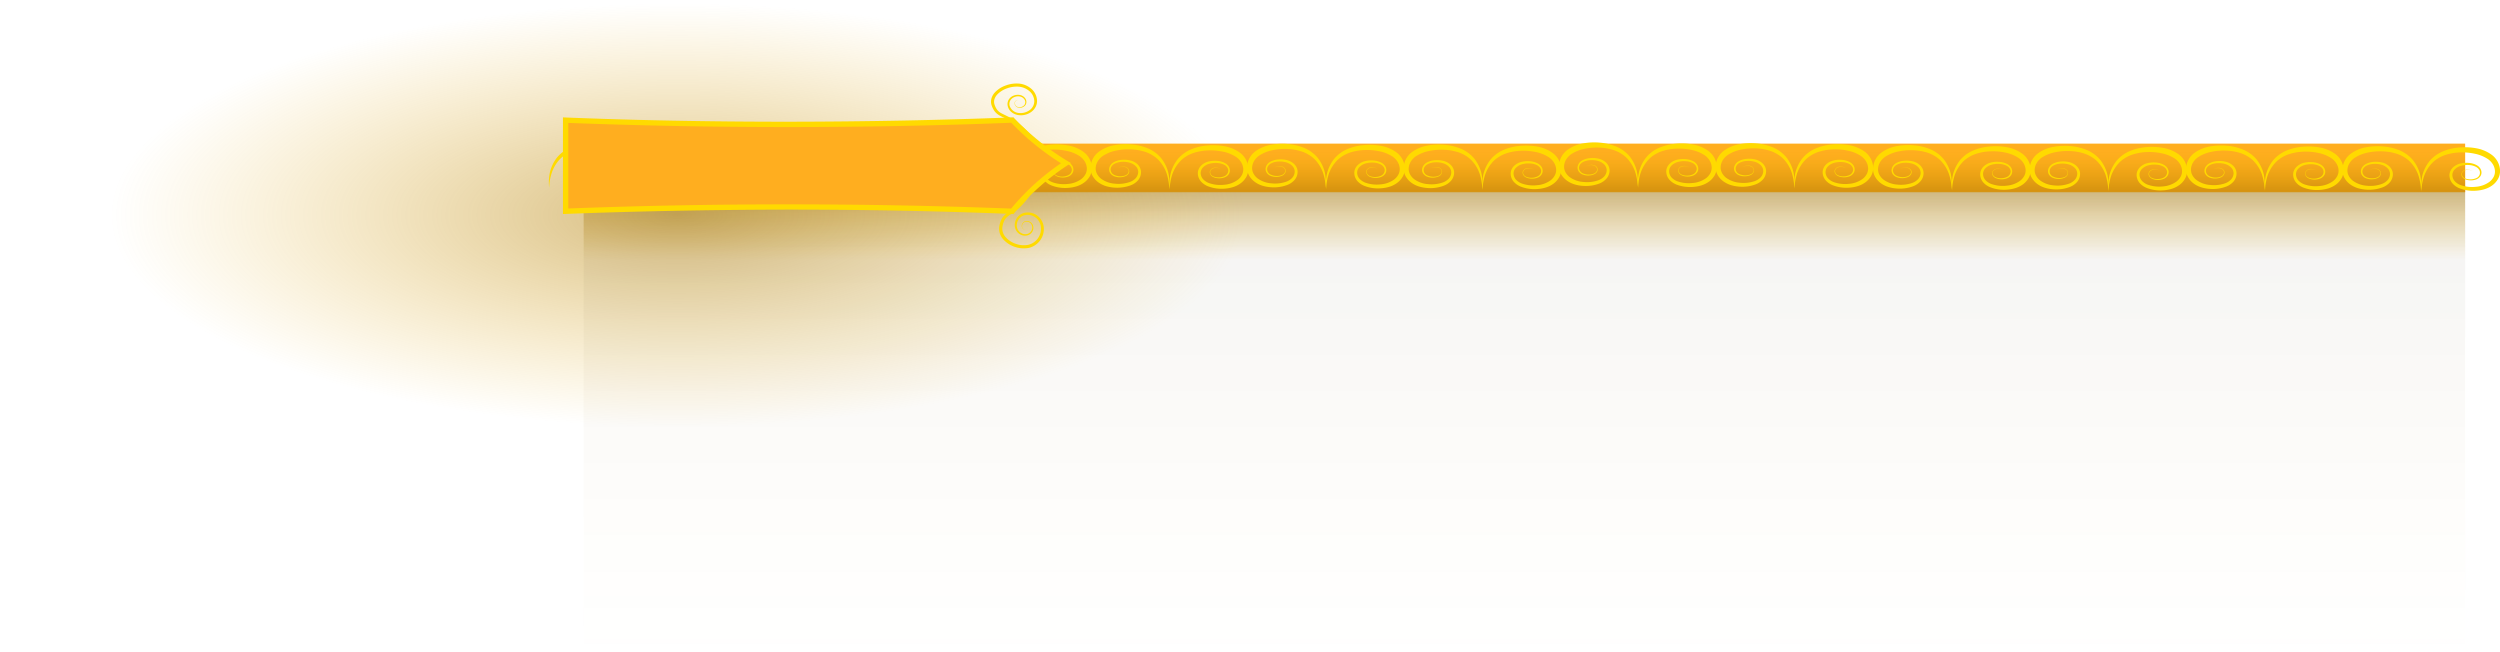 <svg xmlns="http://www.w3.org/2000/svg" xmlns:xlink="http://www.w3.org/1999/xlink" viewBox="0 0 1811.06 472.04"><defs><style>.cls-1{opacity:0.5;}.cls-2{fill:url(#linear-gradient);}.cls-3{fill:url(#radial-gradient);}.cls-4{fill:#ffae1f;}.cls-5{fill:url(#linear-gradient-2);}.cls-6{fill:#ffda00;}.cls-7{fill:url(#linear-gradient-3);}</style><linearGradient id="linear-gradient" x1="-91.88" y1="-121" x2="-70.33" y2="-121" gradientTransform="matrix(0, -2.49, -1, 0, 983.31, -40.4)" gradientUnits="userSpaceOnUse"><stop offset="0" stop-color="#e9a900" stop-opacity="0"/><stop offset="0.57" stop-color="#c48b00" stop-opacity="0.58"/><stop offset="1" stop-color="#aa7600"/></linearGradient><radialGradient id="radial-gradient" cx="-108.36" cy="642.85" r="61.57" gradientTransform="matrix(0, -2.49, -6.67, 0, 4778.68, -113.98)" gradientUnits="userSpaceOnUse"><stop offset="0" stop-color="#aa7600"/><stop offset="1" stop-color="#e9a900" stop-opacity="0"/></radialGradient><linearGradient id="linear-gradient-2" x1="-199.5" y1="-119.5" x2="-169.5" y2="-119.5" gradientTransform="translate(983.31 308.54) rotate(90)" gradientUnits="userSpaceOnUse"><stop offset="0" stop-color="#e9a900" stop-opacity="0"/><stop offset="0.01" stop-color="#e8a800" stop-opacity="0.01"/><stop offset="0.5" stop-color="#c78d00" stop-opacity="0.54"/><stop offset="0.84" stop-color="#b27d00" stop-opacity="0.87"/><stop offset="1" stop-color="#aa7600"/></linearGradient><linearGradient id="linear-gradient-3" x1="-206.11" y1="-121" x2="-72.34" y2="-121" gradientTransform="matrix(0, -2.49, -1, 0, 983.31, -40.4)" gradientUnits="userSpaceOnUse"><stop offset="0" stop-color="#e9a900" stop-opacity="0"/><stop offset="1" stop-opacity="0.1"/><stop offset="1" stop-color="#af7a00" stop-opacity="0.91"/></linearGradient></defs><g id="Layer_4" data-name="Layer 4"><g class="cls-1"><rect class="cls-2" x="422.81" y="134.45" width="1363" height="53.59"/></g><g class="cls-1"><rect class="cls-3" width="981.56" height="310.87"/></g></g><g id="Layer_1" data-name="Layer 1"><rect class="cls-4" x="419.81" y="104.04" width="1366" height="35"/><g class="cls-1"><rect class="cls-5" x="419.81" y="109.04" width="1366" height="30"/></g><path class="cls-6" d="M351.62,210a7.66,7.66,0,0,0-5.51-.78,3.74,3.74,0,0,0-2.19,1.59,2.67,2.67,0,0,0-.06,2.57,3.82,3.82,0,0,0,2,1.77,8.51,8.51,0,0,0,2.68.67,10.3,10.3,0,0,0,5.39-.88,4.49,4.49,0,0,0,2.73-4.05,4.56,4.56,0,0,0-.84-2.37,5.74,5.74,0,0,0-1.94-1.68,12.74,12.74,0,0,0-5.23-1.39,17.41,17.41,0,0,0-5.44.5,10.11,10.11,0,0,0-4.61,2.46,6,6,0,0,0-1.93,4.41,6.94,6.94,0,0,0,1.86,4.49,10.94,10.94,0,0,0,4.34,2.75,24.61,24.61,0,0,0,10.74,1.16,19.14,19.14,0,0,0,9.88-3.53,11.2,11.2,0,0,0,3.17-3.81,8.51,8.51,0,0,0,.82-4.63,10.51,10.51,0,0,0-1.61-4.54,13.22,13.22,0,0,0-3.41-3.55,27.41,27.41,0,0,0-9.77-3.94,43.45,43.45,0,0,0-10.93-.86,37.73,37.73,0,0,0-10.78,2,24.74,24.74,0,0,0-4.88,2.38,21.65,21.65,0,0,0-4.22,3.39,27.05,27.05,0,0,0-5.72,9.43,38.69,38.69,0,0,0-1.93,11.19,36.11,36.11,0,0,1,.64-11.57,27.62,27.62,0,0,1,5.27-10.59,25.61,25.61,0,0,1,9.74-7.06,39.42,39.42,0,0,1,11.63-2.77,45.32,45.32,0,0,1,12,.48,27.51,27.51,0,0,1,11.39,4.61,15.07,15.07,0,0,1,6.3,11.11,12.1,12.1,0,0,1-1.42,6.49,14.8,14.8,0,0,1-4.3,4.82,18.64,18.64,0,0,1-5.62,2.73,26.72,26.72,0,0,1-6,1.06,27.17,27.17,0,0,1-11.88-1.73,13.16,13.16,0,0,1-5.15-3.55,9.08,9.08,0,0,1-2.22-6,7.64,7.64,0,0,1,.77-3.19,8.74,8.74,0,0,1,1.95-2.56,11.78,11.78,0,0,1,5.5-2.74,18.47,18.47,0,0,1,6-.34,14,14,0,0,1,5.75,1.75,7.16,7.16,0,0,1,2.29,2.13,5.75,5.75,0,0,1,.94,3,4.79,4.79,0,0,1-1,3,6.26,6.26,0,0,1-2.42,1.89,11,11,0,0,1-5.86.74,9.18,9.18,0,0,1-2.84-.83,4.37,4.37,0,0,1-2.13-2.09,3,3,0,0,1,.19-2.94,4,4,0,0,1,2.41-1.63A7.75,7.75,0,0,1,351.62,210Z" transform="translate(419.81 -87.96)"/><path class="cls-6" d="M276.42,209.24a7.83,7.83,0,0,1,5.58-1,4,4,0,0,1,2.41,1.63,3.07,3.07,0,0,1,.19,2.94,4.37,4.37,0,0,1-2.13,2.09,9.24,9.24,0,0,1-2.85.83,11.11,11.11,0,0,1-5.85-.73,6.31,6.31,0,0,1-2.42-1.9,4.8,4.8,0,0,1-1-3,5.76,5.76,0,0,1,.95-3,7,7,0,0,1,2.28-2.13,14,14,0,0,1,5.75-1.75,18.53,18.53,0,0,1,6,.34,11.88,11.88,0,0,1,5.5,2.74,8.67,8.67,0,0,1,1.94,2.56,7.65,7.65,0,0,1,.78,3.19,9.09,9.09,0,0,1-2.23,6,13.2,13.2,0,0,1-5.14,3.55,27.22,27.22,0,0,1-11.89,1.73,26.92,26.92,0,0,1-6-1.06,18.76,18.76,0,0,1-5.62-2.73,14.78,14.78,0,0,1-4.29-4.82,11.92,11.92,0,0,1-1.42-6.49,15.09,15.09,0,0,1,6.29-11.11,27.5,27.5,0,0,1,11.4-4.61,45.72,45.72,0,0,1,12-.48,39.44,39.44,0,0,1,11.63,2.78,25.56,25.56,0,0,1,9.74,7,27.74,27.74,0,0,1,5.26,10.59,36.11,36.11,0,0,1,.64,11.57,38.35,38.35,0,0,0-1.93-11.19,27.18,27.18,0,0,0-5.71-9.43A22,22,0,0,0,302,200a24.66,24.66,0,0,0-4.87-2.38,38.15,38.15,0,0,0-10.78-2,43.38,43.38,0,0,0-10.93.86,27.34,27.34,0,0,0-9.77,3.94,13,13,0,0,0-3.41,3.56,10.35,10.35,0,0,0-1.61,4.53,8.42,8.42,0,0,0,.81,4.63,11.2,11.2,0,0,0,3.17,3.81,19.24,19.24,0,0,0,9.89,3.54,24.65,24.65,0,0,0,10.74-1.17,11.09,11.09,0,0,0,4.34-2.75,7,7,0,0,0,1.86-4.49,6,6,0,0,0-1.94-4.41,10,10,0,0,0-4.6-2.46,17.2,17.2,0,0,0-5.45-.49,12.53,12.53,0,0,0-5.22,1.38,5.89,5.89,0,0,0-1.95,1.68,4.63,4.63,0,0,0-.84,2.37,4.53,4.53,0,0,0,2.74,4.06,10.26,10.26,0,0,0,5.39.87,8.39,8.39,0,0,0,2.67-.67,3.88,3.88,0,0,0,2-1.77,2.64,2.64,0,0,0-.07-2.57,3.69,3.69,0,0,0-2.18-1.59A7.73,7.73,0,0,0,276.42,209.24Z" transform="translate(419.81 -87.96)"/><path class="cls-6" d="M464.94,210.57a7.71,7.71,0,0,0-5.51-.78,3.71,3.71,0,0,0-2.19,1.6,2.65,2.65,0,0,0-.06,2.56,3.81,3.81,0,0,0,2,1.77,8.51,8.51,0,0,0,2.68.67,10.29,10.29,0,0,0,5.39-.87,4.5,4.5,0,0,0,2.73-4.05,4.56,4.56,0,0,0-.84-2.37,5.77,5.77,0,0,0-1.94-1.69,12.73,12.73,0,0,0-5.22-1.38,17.18,17.18,0,0,0-5.45.49,10,10,0,0,0-4.61,2.47,6,6,0,0,0-1.93,4.4,6.9,6.9,0,0,0,1.86,4.49,10.84,10.84,0,0,0,4.34,2.75,24.63,24.63,0,0,0,10.74,1.17,19.23,19.23,0,0,0,9.88-3.54,11.09,11.09,0,0,0,3.17-3.81,8.48,8.48,0,0,0,.82-4.62,10.34,10.34,0,0,0-1.61-4.54,12.93,12.93,0,0,0-3.41-3.55A27.23,27.23,0,0,0,466,197.8a43,43,0,0,0-10.93-.87,38.15,38.15,0,0,0-10.78,2,24.4,24.4,0,0,0-4.87,2.38,21.11,21.11,0,0,0-4.23,3.4,27,27,0,0,0-5.72,9.42,38.74,38.74,0,0,0-1.93,11.19,35.85,35.85,0,0,1,.65-11.57,27.6,27.6,0,0,1,5.26-10.59,25.59,25.59,0,0,1,9.74-7.05,39.11,39.11,0,0,1,11.63-2.77,45.29,45.29,0,0,1,12,.48,27.19,27.19,0,0,1,11.39,4.61,15.05,15.05,0,0,1,6.3,11.1,12.13,12.13,0,0,1-1.42,6.5,14.77,14.77,0,0,1-4.3,4.81,18.59,18.59,0,0,1-5.61,2.73,26.9,26.9,0,0,1-6,1.06,27.33,27.33,0,0,1-11.88-1.72,13.37,13.37,0,0,1-5.15-3.56,9.13,9.13,0,0,1-2.22-6,7.69,7.69,0,0,1,.77-3.2,9,9,0,0,1,1.95-2.56,11.83,11.83,0,0,1,5.5-2.74,19.05,19.05,0,0,1,6-.34,14,14,0,0,1,5.75,1.75,7.08,7.08,0,0,1,2.29,2.14,5.69,5.69,0,0,1,.94,3,4.84,4.84,0,0,1-1,3,6.36,6.36,0,0,1-2.42,1.89,11,11,0,0,1-5.86.73,9,9,0,0,1-2.84-.83,4.37,4.37,0,0,1-2.13-2.09,3,3,0,0,1,.19-2.93,4,4,0,0,1,2.41-1.64A7.86,7.86,0,0,1,464.94,210.57Z" transform="translate(419.81 -87.96)"/><path class="cls-6" d="M389.74,209.8a7.78,7.78,0,0,1,5.58-1,4,4,0,0,1,2.41,1.63,3.05,3.05,0,0,1,.19,2.93,4.37,4.37,0,0,1-2.13,2.09,9,9,0,0,1-2.85.83,11,11,0,0,1-5.85-.73,6.28,6.28,0,0,1-2.42-1.89,4.83,4.83,0,0,1-1-3,5.73,5.73,0,0,1,.95-3,7,7,0,0,1,2.29-2.14,13.94,13.94,0,0,1,5.74-1.75,19.11,19.11,0,0,1,6,.34,11.92,11.92,0,0,1,5.5,2.74A8.8,8.8,0,0,1,406,209.4a7.55,7.55,0,0,1,.78,3.2,9.13,9.13,0,0,1-2.22,6,13.37,13.37,0,0,1-5.15,3.56,28.64,28.64,0,0,1-17.87.67,19,19,0,0,1-5.62-2.74,14.85,14.85,0,0,1-4.29-4.81,12.13,12.13,0,0,1-1.42-6.5,15.07,15.07,0,0,1,6.29-11.1,27.23,27.23,0,0,1,11.4-4.61,45.29,45.29,0,0,1,12-.48,39.11,39.11,0,0,1,11.63,2.77,25.51,25.51,0,0,1,9.74,7.06A27.63,27.63,0,0,1,426.53,213a36.44,36.44,0,0,1,.65,11.57,39.15,39.15,0,0,0-1.93-11.19,27.25,27.25,0,0,0-5.72-9.42,21.39,21.39,0,0,0-4.23-3.4,24.66,24.66,0,0,0-4.87-2.38,38.14,38.14,0,0,0-10.78-2,42.47,42.47,0,0,0-10.93.86A27.23,27.23,0,0,0,379,201a12.78,12.78,0,0,0-3.41,3.55,10.34,10.34,0,0,0-1.61,4.54,8.52,8.52,0,0,0,.81,4.63,11.29,11.29,0,0,0,3.18,3.8A19.08,19.08,0,0,0,387.8,221a24.65,24.65,0,0,0,10.74-1.17,10.91,10.91,0,0,0,4.34-2.75,7,7,0,0,0,1.86-4.49,6,6,0,0,0-1.94-4.4,10.14,10.14,0,0,0-4.6-2.47,17.2,17.2,0,0,0-5.45-.49,12.73,12.73,0,0,0-5.22,1.38,5.8,5.8,0,0,0-1.95,1.69,4.55,4.55,0,0,0-.83,2.37,4.49,4.49,0,0,0,2.73,4.05,10.28,10.28,0,0,0,5.39.87,8.65,8.65,0,0,0,2.67-.66,3.9,3.9,0,0,0,2-1.78,2.65,2.65,0,0,0-.06-2.56,3.71,3.71,0,0,0-2.19-1.6A7.69,7.69,0,0,0,389.74,209.8Z" transform="translate(419.81 -87.96)"/><path class="cls-6" d="M578.28,210.3a7.61,7.61,0,0,0-5.51-.78,3.7,3.7,0,0,0-2.19,1.59,2.67,2.67,0,0,0-.06,2.57,3.86,3.86,0,0,0,2,1.77,8.79,8.79,0,0,0,2.68.67,10.3,10.3,0,0,0,5.39-.88,4.5,4.5,0,0,0,2.73-4.05,4.56,4.56,0,0,0-.84-2.37,5.88,5.88,0,0,0-1.94-1.69,12.73,12.73,0,0,0-5.22-1.38,17.15,17.15,0,0,0-5.45.49,10.22,10.22,0,0,0-4.61,2.47,6,6,0,0,0-1.93,4.4,6.9,6.9,0,0,0,1.86,4.49,10.84,10.84,0,0,0,4.34,2.75,24.63,24.63,0,0,0,10.74,1.17,19.06,19.06,0,0,0,9.88-3.54,11.26,11.26,0,0,0,3.17-3.8,8.53,8.53,0,0,0,.82-4.63,10.34,10.34,0,0,0-1.61-4.54,12.93,12.93,0,0,0-3.41-3.55,27.23,27.23,0,0,0-9.77-3.94,43,43,0,0,0-10.93-.86,38.14,38.14,0,0,0-10.78,2,25.31,25.31,0,0,0-4.88,2.38,21.7,21.7,0,0,0-4.22,3.4,27.05,27.05,0,0,0-5.72,9.43,38.69,38.69,0,0,0-1.93,11.19,35.91,35.91,0,0,1,.65-11.58,27.42,27.42,0,0,1,5.26-10.58,25.61,25.61,0,0,1,9.74-7.06,39.42,39.42,0,0,1,11.63-2.77,45.29,45.29,0,0,1,12,.48,27.33,27.33,0,0,1,11.39,4.61,15.05,15.05,0,0,1,6.3,11.1,12.13,12.13,0,0,1-1.42,6.5,14.77,14.77,0,0,1-4.3,4.81,18.79,18.79,0,0,1-5.62,2.74,26.7,26.7,0,0,1-6,1.05,27.19,27.19,0,0,1-11.88-1.72,13.37,13.37,0,0,1-5.15-3.56,9.13,9.13,0,0,1-2.22-6,7.72,7.72,0,0,1,.77-3.2,9,9,0,0,1,1.95-2.56,11.92,11.92,0,0,1,5.5-2.74,19.05,19.05,0,0,1,6-.34,14.13,14.13,0,0,1,5.75,1.75,7.19,7.19,0,0,1,2.29,2.14,5.72,5.72,0,0,1,.94,3,4.8,4.8,0,0,1-1,3,6.26,6.26,0,0,1-2.42,1.89,11,11,0,0,1-5.86.74,9.28,9.28,0,0,1-2.84-.84,4.33,4.33,0,0,1-2.13-2.09,3,3,0,0,1,.19-2.93,4,4,0,0,1,2.41-1.63A7.75,7.75,0,0,1,578.28,210.3Z" transform="translate(419.81 -87.96)"/><path class="cls-6" d="M503.08,209.52a7.78,7.78,0,0,1,5.58-1,4,4,0,0,1,2.41,1.63,3.05,3.05,0,0,1,.19,2.93,4.33,4.33,0,0,1-2.13,2.09,9.26,9.26,0,0,1-2.85.84,11,11,0,0,1-5.85-.74,6.19,6.19,0,0,1-2.42-1.89,4.8,4.8,0,0,1-1-3,5.73,5.73,0,0,1,.95-3,7.09,7.09,0,0,1,2.29-2.14,14.07,14.07,0,0,1,5.74-1.74,18.81,18.81,0,0,1,6,.33,12,12,0,0,1,5.5,2.74,8.8,8.8,0,0,1,1.94,2.56,7.73,7.73,0,0,1,.78,3.2,9.11,9.11,0,0,1-2.23,6,13.31,13.31,0,0,1-5.14,3.55,27.21,27.21,0,0,1-11.89,1.72,26.34,26.34,0,0,1-6-1.05,18.55,18.55,0,0,1-5.62-2.74A14.85,14.85,0,0,1,485,215a12.11,12.11,0,0,1-1.42-6.5,15.09,15.09,0,0,1,6.29-11.1,27.37,27.37,0,0,1,11.4-4.61,45.29,45.29,0,0,1,12-.48,39.42,39.42,0,0,1,11.63,2.77,25.69,25.69,0,0,1,9.74,7.06,27.74,27.74,0,0,1,5.26,10.59,36.11,36.11,0,0,1,.64,11.57,38.68,38.68,0,0,0-1.92-11.19,27.35,27.35,0,0,0-5.72-9.43,21.35,21.35,0,0,0-4.23-3.39,24.71,24.71,0,0,0-4.87-2.39,38.14,38.14,0,0,0-10.78-2,42.92,42.92,0,0,0-10.93.86,27.16,27.16,0,0,0-9.77,3.94,12.78,12.78,0,0,0-3.41,3.55,10.34,10.34,0,0,0-1.61,4.54,8.51,8.51,0,0,0,.81,4.63,11.12,11.12,0,0,0,3.18,3.81,19.07,19.07,0,0,0,9.88,3.53,24.5,24.5,0,0,0,10.74-1.17,10.91,10.91,0,0,0,4.34-2.75,7,7,0,0,0,1.86-4.49,6,6,0,0,0-1.94-4.4,10.14,10.14,0,0,0-4.6-2.47,17.5,17.5,0,0,0-5.45-.49,12.58,12.58,0,0,0-5.22,1.39,5.77,5.77,0,0,0-1.95,1.68,4.56,4.56,0,0,0-.84,2.37,4.51,4.51,0,0,0,2.74,4.05,10.28,10.28,0,0,0,5.39.88,8.66,8.66,0,0,0,2.67-.67,3.88,3.88,0,0,0,2-1.77,2.64,2.64,0,0,0-.07-2.57,3.65,3.65,0,0,0-2.18-1.59A7.64,7.64,0,0,0,503.08,209.52Z" transform="translate(419.81 -87.96)"/><path class="cls-6" d="M691.6,210.85a7.71,7.71,0,0,0-5.51-.78,3.74,3.74,0,0,0-2.19,1.59,2.67,2.67,0,0,0-.06,2.57,3.86,3.86,0,0,0,2,1.77,8.51,8.51,0,0,0,2.68.67,10.3,10.3,0,0,0,5.39-.88,4.47,4.47,0,0,0,2.73-4,4.56,4.56,0,0,0-.84-2.37,5.85,5.85,0,0,0-1.94-1.68,12.57,12.57,0,0,0-5.22-1.38,17.18,17.18,0,0,0-5.45.49,10.11,10.11,0,0,0-4.61,2.46,6,6,0,0,0-1.93,4.41,6.94,6.94,0,0,0,1.86,4.49,10.94,10.94,0,0,0,4.34,2.75,24.78,24.78,0,0,0,10.74,1.17,19.23,19.23,0,0,0,9.88-3.54,11.09,11.09,0,0,0,3.17-3.81,8.42,8.42,0,0,0,.82-4.63,10.39,10.39,0,0,0-1.61-4.54A13.06,13.06,0,0,0,702.4,202a27.41,27.41,0,0,0-9.77-3.94,43.38,43.38,0,0,0-10.93-.86,37.8,37.8,0,0,0-10.78,2,24.4,24.4,0,0,0-4.87,2.38,21.42,21.42,0,0,0-4.23,3.39,27.05,27.05,0,0,0-5.72,9.43,39,39,0,0,0-1.93,11.19,36.12,36.12,0,0,1,.65-11.57,27.6,27.6,0,0,1,5.26-10.59,25.48,25.48,0,0,1,9.74-7.05,39.13,39.13,0,0,1,11.63-2.78,45.72,45.72,0,0,1,12,.48,27.4,27.4,0,0,1,11.39,4.61,15.07,15.07,0,0,1,6.3,11.11,12.1,12.1,0,0,1-1.42,6.49,14.78,14.78,0,0,1-4.29,4.82,18.76,18.76,0,0,1-5.62,2.73,26.9,26.9,0,0,1-6,1.06,27.19,27.19,0,0,1-11.88-1.73,13.23,13.23,0,0,1-5.15-3.55,9.13,9.13,0,0,1-2.22-6,7.5,7.5,0,0,1,.78-3.19,8.67,8.67,0,0,1,1.94-2.56,11.83,11.83,0,0,1,5.5-2.74,18.47,18.47,0,0,1,6-.34,14,14,0,0,1,5.75,1.75,7.16,7.16,0,0,1,2.29,2.13,5.66,5.66,0,0,1,.94,3,4.79,4.79,0,0,1-1,3,6.26,6.26,0,0,1-2.42,1.89,11,11,0,0,1-5.86.74,9.26,9.26,0,0,1-2.84-.83,4.37,4.37,0,0,1-2.13-2.09,3,3,0,0,1,.19-2.94,4,4,0,0,1,2.41-1.63A7.8,7.8,0,0,1,691.6,210.85Z" transform="translate(419.81 -87.96)"/><path class="cls-6" d="M616.4,210.07a7.83,7.83,0,0,1,5.58-1,4,4,0,0,1,2.41,1.63,3.07,3.07,0,0,1,.19,2.94,4.37,4.37,0,0,1-2.13,2.09,9.24,9.24,0,0,1-2.85.83,11,11,0,0,1-5.85-.73,6.31,6.31,0,0,1-2.42-1.9,4.8,4.8,0,0,1-1-3,5.76,5.76,0,0,1,1-3,7.06,7.06,0,0,1,2.29-2.13,13.94,13.94,0,0,1,5.75-1.75,18.76,18.76,0,0,1,6,.34,11.83,11.83,0,0,1,5.5,2.74,8.67,8.67,0,0,1,1.94,2.56,7.5,7.5,0,0,1,.78,3.19,9.13,9.13,0,0,1-2.22,6,13.23,13.23,0,0,1-5.15,3.55,27.22,27.22,0,0,1-11.89,1.73,26.92,26.92,0,0,1-6-1.06,18.76,18.76,0,0,1-5.62-2.73,14.78,14.78,0,0,1-4.29-4.82,12.1,12.1,0,0,1-1.42-6.49,15.07,15.07,0,0,1,6.3-11.11,27.4,27.4,0,0,1,11.39-4.61,45.72,45.72,0,0,1,12-.48,39.44,39.44,0,0,1,11.63,2.78,25.48,25.48,0,0,1,9.74,7.05,27.74,27.74,0,0,1,5.26,10.59,36.4,36.4,0,0,1,.65,11.57,39.09,39.09,0,0,0-1.93-11.19,27.05,27.05,0,0,0-5.72-9.43,21.71,21.71,0,0,0-4.23-3.39,24.4,24.4,0,0,0-4.87-2.38,38.15,38.15,0,0,0-10.78-2,43.38,43.38,0,0,0-10.93.86,27.59,27.59,0,0,0-9.77,3.94,13,13,0,0,0-3.41,3.56,10.35,10.35,0,0,0-1.61,4.53,8.51,8.51,0,0,0,.81,4.63,11.23,11.23,0,0,0,3.18,3.81,19.17,19.17,0,0,0,9.88,3.54,24.65,24.65,0,0,0,10.74-1.17,11,11,0,0,0,4.34-2.75,6.92,6.92,0,0,0,1.86-4.49,6,6,0,0,0-1.94-4.41,10,10,0,0,0-4.6-2.46,17.18,17.18,0,0,0-5.45-.49,12.57,12.57,0,0,0-5.22,1.38,5.77,5.77,0,0,0-1.94,1.69,4.16,4.16,0,0,0,1.89,6.42,10.28,10.28,0,0,0,5.39.87,8.51,8.51,0,0,0,2.68-.67,3.81,3.81,0,0,0,2-1.77,2.67,2.67,0,0,0-.06-2.57,3.74,3.74,0,0,0-2.19-1.59A7.74,7.74,0,0,0,616.4,210.07Z" transform="translate(419.81 -87.96)"/><path class="cls-6" d="M804.28,209.3a7.61,7.61,0,0,0-5.51-.78,3.7,3.7,0,0,0-2.19,1.59,2.67,2.67,0,0,0-.06,2.57,3.86,3.86,0,0,0,2,1.77,8.79,8.79,0,0,0,2.68.67,10.3,10.3,0,0,0,5.39-.88,4.5,4.5,0,0,0,2.73-4.05,4.56,4.56,0,0,0-.84-2.37,5.88,5.88,0,0,0-1.94-1.69,12.73,12.73,0,0,0-5.22-1.38,17.15,17.15,0,0,0-5.45.49,10.22,10.22,0,0,0-4.61,2.47,6,6,0,0,0-1.93,4.4,6.9,6.9,0,0,0,1.86,4.49,10.84,10.84,0,0,0,4.34,2.75,24.63,24.63,0,0,0,10.74,1.17,19.06,19.06,0,0,0,9.88-3.54,11.26,11.26,0,0,0,3.17-3.8,8.53,8.53,0,0,0,.82-4.63,10.34,10.34,0,0,0-1.61-4.54,12.93,12.93,0,0,0-3.41-3.55,27.23,27.23,0,0,0-9.77-3.94,43,43,0,0,0-10.93-.86,38.14,38.14,0,0,0-10.78,2,25.31,25.31,0,0,0-4.88,2.38,21.7,21.7,0,0,0-4.22,3.4,27.05,27.05,0,0,0-5.72,9.43,38.69,38.69,0,0,0-1.93,11.19,35.91,35.91,0,0,1,.65-11.58,27.42,27.42,0,0,1,5.26-10.58,25.61,25.61,0,0,1,9.74-7.06,39.42,39.42,0,0,1,11.63-2.77,45.29,45.29,0,0,1,12,.48,27.33,27.33,0,0,1,11.39,4.61,15.05,15.05,0,0,1,6.3,11.1,12.13,12.13,0,0,1-1.42,6.5,14.77,14.77,0,0,1-4.3,4.81,18.79,18.79,0,0,1-5.62,2.74,26.7,26.7,0,0,1-6,1.05,27.19,27.19,0,0,1-11.88-1.72,13.37,13.37,0,0,1-5.15-3.56,9.13,9.13,0,0,1-2.22-6,7.72,7.72,0,0,1,.77-3.2,9,9,0,0,1,1.95-2.56,11.92,11.92,0,0,1,5.5-2.74,19.05,19.05,0,0,1,6-.34,14.13,14.13,0,0,1,5.75,1.75,7.19,7.19,0,0,1,2.29,2.14,5.72,5.72,0,0,1,.94,3,4.8,4.8,0,0,1-1,3,6.26,6.26,0,0,1-2.42,1.89,11,11,0,0,1-5.86.74,9.28,9.28,0,0,1-2.84-.84,4.33,4.33,0,0,1-2.13-2.09,3,3,0,0,1,.19-2.93,4,4,0,0,1,2.41-1.63A7.75,7.75,0,0,1,804.28,209.3Z" transform="translate(419.81 -87.96)"/><path class="cls-6" d="M729.08,208.52a7.78,7.78,0,0,1,5.58-1,4,4,0,0,1,2.41,1.63,3.05,3.05,0,0,1,.19,2.93,4.33,4.33,0,0,1-2.13,2.09,9.26,9.26,0,0,1-2.85.84,11,11,0,0,1-5.85-.74,6.19,6.19,0,0,1-2.42-1.89,4.8,4.8,0,0,1-1-3,5.73,5.73,0,0,1,.95-3,7.09,7.09,0,0,1,2.29-2.14,14.07,14.07,0,0,1,5.74-1.74,18.81,18.81,0,0,1,6,.33,12,12,0,0,1,5.5,2.74,8.8,8.8,0,0,1,1.94,2.56,7.73,7.73,0,0,1,.78,3.2,9.11,9.11,0,0,1-2.23,6,13.31,13.31,0,0,1-5.14,3.55,27.21,27.21,0,0,1-11.89,1.72,26.34,26.34,0,0,1-6-1.05,18.55,18.55,0,0,1-5.62-2.74A14.85,14.85,0,0,1,711,214a12.11,12.11,0,0,1-1.42-6.5,15.09,15.09,0,0,1,6.29-11.1,27.37,27.37,0,0,1,11.4-4.61,45.29,45.29,0,0,1,12-.48,39.42,39.42,0,0,1,11.63,2.77,25.69,25.69,0,0,1,9.74,7.06,27.74,27.74,0,0,1,5.26,10.59,36.11,36.11,0,0,1,.64,11.57,38.68,38.68,0,0,0-1.92-11.19,27.35,27.35,0,0,0-5.72-9.43,21.35,21.35,0,0,0-4.23-3.39,24.71,24.71,0,0,0-4.87-2.39,38.14,38.14,0,0,0-10.78-2,42.92,42.92,0,0,0-10.93.86,27.16,27.16,0,0,0-9.77,3.94,12.78,12.78,0,0,0-3.41,3.55,10.34,10.34,0,0,0-1.61,4.54,8.51,8.51,0,0,0,.81,4.63,11.12,11.12,0,0,0,3.18,3.81,19.07,19.07,0,0,0,9.88,3.53,24.5,24.5,0,0,0,10.74-1.17,10.91,10.91,0,0,0,4.34-2.75,7,7,0,0,0,1.86-4.49,6,6,0,0,0-1.94-4.4,10.14,10.14,0,0,0-4.6-2.47,17.5,17.5,0,0,0-5.45-.49,12.58,12.58,0,0,0-5.22,1.39,5.77,5.77,0,0,0-2,1.68,4.56,4.56,0,0,0-.84,2.37,4.51,4.51,0,0,0,2.74,4.05,10.28,10.28,0,0,0,5.39.88,8.66,8.66,0,0,0,2.67-.67,3.88,3.88,0,0,0,2-1.77,2.64,2.64,0,0,0-.07-2.57,3.65,3.65,0,0,0-2.18-1.59A7.64,7.64,0,0,0,729.08,208.52Z" transform="translate(419.81 -87.96)"/><path class="cls-6" d="M917.6,209.85a7.71,7.71,0,0,0-5.51-.78,3.74,3.74,0,0,0-2.19,1.59,2.67,2.67,0,0,0-.06,2.57,3.86,3.86,0,0,0,2,1.77,8.51,8.51,0,0,0,2.68.67,10.3,10.3,0,0,0,5.39-.88,4.47,4.47,0,0,0,2.73-4,4.56,4.56,0,0,0-.84-2.37,5.85,5.85,0,0,0-1.94-1.68,12.57,12.57,0,0,0-5.22-1.38,17.18,17.18,0,0,0-5.45.49,10.11,10.11,0,0,0-4.61,2.46,6,6,0,0,0-1.93,4.41,6.94,6.94,0,0,0,1.86,4.49,10.94,10.94,0,0,0,4.34,2.75,24.78,24.78,0,0,0,10.74,1.17,19.23,19.23,0,0,0,9.88-3.54,11.09,11.09,0,0,0,3.17-3.81,8.42,8.42,0,0,0,.82-4.63,10.39,10.39,0,0,0-1.61-4.54A13.06,13.06,0,0,0,928.4,201a27.41,27.41,0,0,0-9.77-3.94,43.38,43.38,0,0,0-10.93-.86,37.8,37.8,0,0,0-10.78,2,24.4,24.4,0,0,0-4.87,2.38,21.42,21.42,0,0,0-4.23,3.39,27.05,27.05,0,0,0-5.72,9.43,39,39,0,0,0-1.93,11.19,36.12,36.12,0,0,1,.65-11.57,27.6,27.6,0,0,1,5.26-10.59,25.48,25.48,0,0,1,9.74-7.05,39.13,39.13,0,0,1,11.63-2.78,45.72,45.72,0,0,1,12,.48,27.4,27.4,0,0,1,11.39,4.61,15.07,15.07,0,0,1,6.3,11.11,12.1,12.1,0,0,1-1.42,6.49,14.78,14.78,0,0,1-4.29,4.82,18.76,18.76,0,0,1-5.62,2.73,26.9,26.9,0,0,1-6,1.06,27.19,27.19,0,0,1-11.88-1.73,13.23,13.23,0,0,1-5.15-3.55,9.13,9.13,0,0,1-2.22-6,7.5,7.5,0,0,1,.78-3.19,8.67,8.67,0,0,1,1.94-2.56,11.83,11.83,0,0,1,5.5-2.74,18.47,18.47,0,0,1,6-.34,14,14,0,0,1,5.75,1.75,7.16,7.16,0,0,1,2.29,2.13,5.66,5.66,0,0,1,.94,3,4.79,4.79,0,0,1-1,3,6.26,6.26,0,0,1-2.42,1.89,11,11,0,0,1-5.86.74,9.26,9.26,0,0,1-2.84-.83,4.37,4.37,0,0,1-2.13-2.09,3,3,0,0,1,.19-2.94,4,4,0,0,1,2.41-1.63A7.8,7.8,0,0,1,917.6,209.85Z" transform="translate(419.81 -87.96)"/><path class="cls-6" d="M842.4,209.07a7.83,7.83,0,0,1,5.58-1,4,4,0,0,1,2.41,1.63,3.07,3.07,0,0,1,.19,2.94,4.37,4.37,0,0,1-2.13,2.09,9.24,9.24,0,0,1-2.85.83,11,11,0,0,1-5.85-.73,6.31,6.31,0,0,1-2.42-1.9,4.8,4.8,0,0,1-1-3,5.76,5.76,0,0,1,1-3,7.06,7.06,0,0,1,2.29-2.13,13.94,13.94,0,0,1,5.75-1.75,18.76,18.76,0,0,1,6,.34,11.83,11.83,0,0,1,5.5,2.74,8.67,8.67,0,0,1,1.94,2.56,7.5,7.5,0,0,1,.78,3.19,9.13,9.13,0,0,1-2.22,6,13.23,13.23,0,0,1-5.15,3.55,27.22,27.22,0,0,1-11.89,1.73,26.92,26.92,0,0,1-6-1.06,18.76,18.76,0,0,1-5.62-2.73,14.78,14.78,0,0,1-4.29-4.82,12.1,12.1,0,0,1-1.42-6.49,15.07,15.07,0,0,1,6.3-11.11,27.4,27.4,0,0,1,11.39-4.61,45.72,45.72,0,0,1,12-.48,39.44,39.44,0,0,1,11.63,2.78,25.48,25.48,0,0,1,9.74,7.05,27.74,27.74,0,0,1,5.26,10.59,36.4,36.4,0,0,1,.65,11.57,39.09,39.09,0,0,0-1.93-11.19,27.05,27.05,0,0,0-5.72-9.43,21.71,21.71,0,0,0-4.23-3.39,24.4,24.4,0,0,0-4.87-2.38,38.15,38.15,0,0,0-10.78-2,43.38,43.38,0,0,0-10.93.86,27.59,27.59,0,0,0-9.77,3.94,13,13,0,0,0-3.41,3.56,10.35,10.35,0,0,0-1.61,4.53,8.51,8.51,0,0,0,.81,4.63,11.23,11.23,0,0,0,3.18,3.81,19.17,19.17,0,0,0,9.88,3.54,24.65,24.65,0,0,0,10.74-1.17,11,11,0,0,0,4.34-2.75,6.92,6.92,0,0,0,1.86-4.49,6,6,0,0,0-1.94-4.41,10,10,0,0,0-4.6-2.46,17.18,17.18,0,0,0-5.45-.49,12.57,12.57,0,0,0-5.22,1.38,5.77,5.77,0,0,0-1.94,1.69,4.16,4.16,0,0,0,1.89,6.42,10.28,10.28,0,0,0,5.39.87,8.51,8.51,0,0,0,2.68-.67,3.81,3.81,0,0,0,2-1.77,2.67,2.67,0,0,0-.06-2.57,3.74,3.74,0,0,0-2.19-1.59A7.74,7.74,0,0,0,842.4,209.07Z" transform="translate(419.81 -87.96)"/><path class="cls-6" d="M1031.74,211.21a7.71,7.71,0,0,0-5.51-.78A3.74,3.74,0,0,0,1024,212a2.67,2.67,0,0,0-.06,2.57,3.81,3.81,0,0,0,2,1.77,8.51,8.51,0,0,0,2.68.67,10.29,10.29,0,0,0,5.39-.87,4.5,4.5,0,0,0,2.73-4,4.56,4.56,0,0,0-.84-2.37,5.77,5.77,0,0,0-1.94-1.69,12.57,12.57,0,0,0-5.22-1.38,17.15,17.15,0,0,0-5.45.49,10.11,10.11,0,0,0-4.61,2.46,6,6,0,0,0-1.93,4.41,6.9,6.9,0,0,0,1.86,4.49,10.94,10.94,0,0,0,4.34,2.75,24.63,24.63,0,0,0,10.74,1.17,19.23,19.23,0,0,0,9.88-3.54,11.09,11.09,0,0,0,3.17-3.81,8.48,8.48,0,0,0,.82-4.62,10.34,10.34,0,0,0-1.61-4.54,12.93,12.93,0,0,0-3.41-3.55,27.23,27.23,0,0,0-9.77-3.94,43,43,0,0,0-10.93-.87,38.15,38.15,0,0,0-10.78,2,24.74,24.74,0,0,0-4.88,2.38,21.65,21.65,0,0,0-4.22,3.39,27.14,27.14,0,0,0-5.72,9.43A38.74,38.74,0,0,0,994.31,226a35.85,35.85,0,0,1,.65-11.57,27.6,27.6,0,0,1,5.26-10.59,25.48,25.48,0,0,1,9.74-7,39.11,39.11,0,0,1,11.63-2.77,45.28,45.28,0,0,1,12,.47,27.46,27.46,0,0,1,11.39,4.61,15.07,15.07,0,0,1,6.3,11.11,12.08,12.08,0,0,1-1.42,6.49,14.7,14.7,0,0,1-4.3,4.82,18.53,18.53,0,0,1-5.62,2.73,26.72,26.72,0,0,1-6,1.06,27.19,27.19,0,0,1-11.88-1.73,13.23,13.23,0,0,1-5.15-3.55,9.13,9.13,0,0,1-2.22-6,7.69,7.69,0,0,1,.77-3.2,9,9,0,0,1,1.95-2.56,11.83,11.83,0,0,1,5.5-2.74,18.76,18.76,0,0,1,6-.34,14,14,0,0,1,5.75,1.75,7.08,7.08,0,0,1,2.29,2.14,5.69,5.69,0,0,1,.94,3,4.84,4.84,0,0,1-1,3,6.46,6.46,0,0,1-2.42,1.89,11,11,0,0,1-5.86.73,9.26,9.26,0,0,1-2.84-.83,4.37,4.37,0,0,1-2.13-2.09,3,3,0,0,1,.19-2.94,4,4,0,0,1,2.41-1.63A7.81,7.81,0,0,1,1031.74,211.21Z" transform="translate(419.81 -87.96)"/><path class="cls-6" d="M956.54,210.44a7.78,7.78,0,0,1,5.58-1,4,4,0,0,1,2.41,1.63,3.05,3.05,0,0,1,.19,2.93,4.37,4.37,0,0,1-2.13,2.09,9,9,0,0,1-2.85.83,11,11,0,0,1-5.85-.73,6.28,6.28,0,0,1-2.42-1.89,4.85,4.85,0,0,1-1-3,5.7,5.7,0,0,1,.95-3,7,7,0,0,1,2.29-2.14,13.94,13.94,0,0,1,5.74-1.75,19.11,19.11,0,0,1,6,.34,11.88,11.88,0,0,1,5.5,2.74,8.8,8.8,0,0,1,1.94,2.56,7.7,7.7,0,0,1,.78,3.2,9.08,9.08,0,0,1-2.23,6,13.33,13.33,0,0,1-5.14,3.56,27.36,27.36,0,0,1-11.89,1.72,26.92,26.92,0,0,1-6-1.06,18.76,18.76,0,0,1-5.62-2.73,14.85,14.85,0,0,1-4.29-4.81,12.13,12.13,0,0,1-1.42-6.5,15.07,15.07,0,0,1,6.29-11.1,27.23,27.23,0,0,1,11.4-4.61,45.29,45.29,0,0,1,12-.48A39.11,39.11,0,0,1,978.33,196a25.58,25.58,0,0,1,9.74,7.06,27.63,27.63,0,0,1,5.26,10.58A36.14,36.14,0,0,1,994,225.2,38.74,38.74,0,0,0,992.05,214a27.16,27.16,0,0,0-5.72-9.42,21.39,21.39,0,0,0-4.23-3.4,24.66,24.66,0,0,0-4.87-2.38,38.15,38.15,0,0,0-10.78-2,42.93,42.93,0,0,0-10.93.87,27.16,27.16,0,0,0-9.77,3.94,12.78,12.78,0,0,0-3.41,3.55,10.34,10.34,0,0,0-1.61,4.54,8.47,8.47,0,0,0,.81,4.62,11.23,11.23,0,0,0,3.18,3.81,19.17,19.17,0,0,0,9.88,3.54,24.65,24.65,0,0,0,10.74-1.17,10.91,10.91,0,0,0,4.34-2.75,7,7,0,0,0,1.86-4.49,6,6,0,0,0-1.94-4.4,10,10,0,0,0-4.6-2.47,17.2,17.2,0,0,0-5.45-.49,12.73,12.73,0,0,0-5.22,1.38,5.8,5.8,0,0,0-2,1.69,4.56,4.56,0,0,0-.84,2.37,4.51,4.51,0,0,0,2.74,4,10.28,10.28,0,0,0,5.39.87,8.39,8.39,0,0,0,2.67-.67,3.84,3.84,0,0,0,2-1.77,2.62,2.62,0,0,0-.07-2.56,3.66,3.66,0,0,0-2.18-1.6A7.69,7.69,0,0,0,956.54,210.44Z" transform="translate(419.81 -87.96)"/><path class="cls-6" d="M1145.06,211.77a7.61,7.61,0,0,0-5.51-.78,3.7,3.7,0,0,0-2.19,1.59,2.65,2.65,0,0,0-.06,2.56,3.83,3.83,0,0,0,2,1.78,8.79,8.79,0,0,0,2.68.67,10.3,10.3,0,0,0,5.39-.88,4.49,4.49,0,0,0,2.73-4.05,4.56,4.56,0,0,0-.84-2.37,5.88,5.88,0,0,0-1.94-1.69,12.73,12.73,0,0,0-5.22-1.38,17.18,17.18,0,0,0-5.45.49,10.22,10.22,0,0,0-4.61,2.47,6,6,0,0,0-1.93,4.4,6.9,6.9,0,0,0,1.86,4.49,10.91,10.91,0,0,0,4.34,2.75A24.65,24.65,0,0,0,1147,223a19.06,19.06,0,0,0,9.88-3.54,11.15,11.15,0,0,0,3.17-3.8,8.44,8.44,0,0,0,.82-4.63,10.34,10.34,0,0,0-1.61-4.54,12.78,12.78,0,0,0-3.41-3.55,27.23,27.23,0,0,0-9.77-3.94,42.92,42.92,0,0,0-10.93-.86,38.14,38.14,0,0,0-10.78,2,25,25,0,0,0-4.87,2.38,21.76,21.76,0,0,0-4.23,3.4,27.05,27.05,0,0,0-5.72,9.43,39,39,0,0,0-1.93,11.19,36.19,36.19,0,0,1,.65-11.58,27.49,27.49,0,0,1,5.26-10.58,25.61,25.61,0,0,1,9.74-7.06,39.42,39.42,0,0,1,11.63-2.77,45.29,45.29,0,0,1,12,.48,27.27,27.27,0,0,1,11.39,4.61,15.05,15.05,0,0,1,6.3,11.1,12.13,12.13,0,0,1-1.42,6.5,14.85,14.85,0,0,1-4.29,4.81,19,19,0,0,1-5.62,2.74,26.88,26.88,0,0,1-6,1.05,27.19,27.19,0,0,1-11.88-1.72,13.37,13.37,0,0,1-5.15-3.56,9.13,9.13,0,0,1-2.22-6,7.58,7.58,0,0,1,.78-3.2,8.8,8.8,0,0,1,1.94-2.56,11.92,11.92,0,0,1,5.5-2.74,19.05,19.05,0,0,1,6-.34,14.13,14.13,0,0,1,5.75,1.75,7.19,7.19,0,0,1,2.29,2.14,5.63,5.63,0,0,1,.94,3,4.8,4.8,0,0,1-1,3,6.26,6.26,0,0,1-2.42,1.89,11,11,0,0,1-5.86.74,9.28,9.28,0,0,1-2.84-.84,4.33,4.33,0,0,1-2.13-2.09,3,3,0,0,1,.19-2.93,4,4,0,0,1,2.41-1.63A7.75,7.75,0,0,1,1145.06,211.77Z" transform="translate(419.81 -87.96)"/><path class="cls-6" d="M1069.86,211a7.78,7.78,0,0,1,5.58-1,4,4,0,0,1,2.41,1.63,3,3,0,0,1,.19,2.93,4.33,4.33,0,0,1-2.13,2.09,9.28,9.28,0,0,1-2.84.84,11,11,0,0,1-5.86-.74,6.26,6.26,0,0,1-2.42-1.89,4.8,4.8,0,0,1-1-3,5.73,5.73,0,0,1,1-3,7.09,7.09,0,0,1,2.29-2.14,14.07,14.07,0,0,1,5.75-1.74,18.75,18.75,0,0,1,6,.33,11.92,11.92,0,0,1,5.5,2.74,8.8,8.8,0,0,1,1.94,2.56,7.58,7.58,0,0,1,.78,3.2,9.13,9.13,0,0,1-2.22,6,13.26,13.26,0,0,1-5.15,3.56,27.19,27.19,0,0,1-11.88,1.72,26.88,26.88,0,0,1-6-1.05,18.55,18.55,0,0,1-5.62-2.74,14.85,14.85,0,0,1-4.29-4.81,12.11,12.11,0,0,1-1.42-6.5,15.07,15.07,0,0,1,6.3-11.1,27.27,27.27,0,0,1,11.39-4.61,45.29,45.29,0,0,1,12-.48,39.42,39.42,0,0,1,11.63,2.77,25.61,25.61,0,0,1,9.74,7.06,27.63,27.63,0,0,1,5.26,10.58,36.19,36.19,0,0,1,.65,11.58,39,39,0,0,0-1.93-11.19,27.05,27.05,0,0,0-5.72-9.43,21.76,21.76,0,0,0-4.23-3.4,25,25,0,0,0-4.87-2.38,38.14,38.14,0,0,0-10.78-2,42.92,42.92,0,0,0-10.93.86,27.23,27.23,0,0,0-9.77,3.94,12.78,12.78,0,0,0-3.41,3.55,10.34,10.34,0,0,0-1.61,4.54,8.42,8.42,0,0,0,.82,4.63,11,11,0,0,0,3.17,3.8,19,19,0,0,0,9.88,3.54,24.5,24.5,0,0,0,10.74-1.17,10.91,10.91,0,0,0,4.34-2.75,6.9,6.9,0,0,0,1.86-4.49,6,6,0,0,0-1.94-4.4,10.14,10.14,0,0,0-4.6-2.47,17.47,17.47,0,0,0-5.45-.49,12.58,12.58,0,0,0-5.22,1.39,5.74,5.74,0,0,0-1.94,1.68,4.16,4.16,0,0,0,1.89,6.42,10.3,10.3,0,0,0,5.39.88,8.79,8.79,0,0,0,2.68-.67,3.86,3.86,0,0,0,2-1.77,2.67,2.67,0,0,0-.06-2.57,3.7,3.7,0,0,0-2.19-1.59A7.64,7.64,0,0,0,1069.86,211Z" transform="translate(419.81 -87.96)"/><path class="cls-6" d="M1258.4,211.49a7.66,7.66,0,0,0-5.51-.78,3.74,3.74,0,0,0-2.19,1.59,2.67,2.67,0,0,0-.06,2.57,3.86,3.86,0,0,0,2,1.77,8.79,8.79,0,0,0,2.68.67,10.3,10.3,0,0,0,5.39-.88,4.47,4.47,0,0,0,2.73-4.05,4.56,4.56,0,0,0-.84-2.37,5.74,5.74,0,0,0-1.94-1.68,12.74,12.74,0,0,0-5.22-1.39,17.47,17.47,0,0,0-5.45.5,10.11,10.11,0,0,0-4.61,2.46,6,6,0,0,0-1.93,4.41,6.94,6.94,0,0,0,1.86,4.49,10.82,10.82,0,0,0,4.34,2.74,24.48,24.48,0,0,0,10.74,1.17,19.14,19.14,0,0,0,9.88-3.53,11.09,11.09,0,0,0,3.17-3.81,8.42,8.42,0,0,0,.82-4.63,10.39,10.39,0,0,0-1.61-4.54,13.07,13.07,0,0,0-3.41-3.55,27.41,27.41,0,0,0-9.77-3.94,43.42,43.42,0,0,0-10.93-.86,37.8,37.8,0,0,0-10.78,2,24.4,24.4,0,0,0-4.87,2.38,21.42,21.42,0,0,0-4.23,3.39,27.05,27.05,0,0,0-5.72,9.43,39,39,0,0,0-1.93,11.19,36.12,36.12,0,0,1,.65-11.57,27.6,27.6,0,0,1,5.26-10.59,25.61,25.61,0,0,1,9.74-7.06,39.42,39.42,0,0,1,11.63-2.77,45.29,45.29,0,0,1,12,.48,27.46,27.46,0,0,1,11.39,4.61,15.07,15.07,0,0,1,6.3,11.11,12.1,12.1,0,0,1-1.42,6.49,14.8,14.8,0,0,1-4.3,4.82,18.59,18.59,0,0,1-5.61,2.73,26.32,26.32,0,0,1-6,1.05,27,27,0,0,1-11.88-1.72,13.23,13.23,0,0,1-5.15-3.55,9.13,9.13,0,0,1-2.22-6,7.64,7.64,0,0,1,.77-3.19,8.92,8.92,0,0,1,2-2.57,11.91,11.91,0,0,1,5.5-2.73,18.47,18.47,0,0,1,6-.34,14,14,0,0,1,5.75,1.75,7.16,7.16,0,0,1,2.29,2.13,5.75,5.75,0,0,1,.94,3,4.79,4.79,0,0,1-1,3,6.26,6.26,0,0,1-2.42,1.89,11,11,0,0,1-5.86.74,9.26,9.26,0,0,1-2.84-.83,4.37,4.37,0,0,1-2.13-2.09,3,3,0,0,1,.19-2.94,4,4,0,0,1,2.41-1.63A7.75,7.75,0,0,1,1258.4,211.49Z" transform="translate(419.81 -87.96)"/><path class="cls-6" d="M1183.2,210.71a7.83,7.83,0,0,1,5.58-1,4,4,0,0,1,2.41,1.63,3.07,3.07,0,0,1,.19,2.94,4.37,4.37,0,0,1-2.13,2.09,9.24,9.24,0,0,1-2.85.83,11,11,0,0,1-5.85-.74,6.19,6.19,0,0,1-2.42-1.89,4.8,4.8,0,0,1-1-3,5.76,5.76,0,0,1,1-3,7.06,7.06,0,0,1,2.29-2.13,13.94,13.94,0,0,1,5.74-1.75,18.53,18.53,0,0,1,6,.34,11.83,11.83,0,0,1,5.5,2.74,8.67,8.67,0,0,1,1.94,2.56,7.5,7.5,0,0,1,.78,3.19,9.13,9.13,0,0,1-2.22,6,13.23,13.23,0,0,1-5.15,3.55,27.22,27.22,0,0,1-11.89,1.73,26.92,26.92,0,0,1-6-1.06,18.76,18.76,0,0,1-5.62-2.73,14.78,14.78,0,0,1-4.29-4.82,12.1,12.1,0,0,1-1.42-6.49,15.07,15.07,0,0,1,6.3-11.11A27.4,27.4,0,0,1,1181.4,194a45.72,45.72,0,0,1,12-.48,39.13,39.13,0,0,1,11.63,2.78,25.48,25.48,0,0,1,9.74,7,27.74,27.74,0,0,1,5.26,10.59,36.4,36.4,0,0,1,.65,11.57,39,39,0,0,0-1.93-11.19,27.2,27.2,0,0,0-5.72-9.43,21.71,21.71,0,0,0-4.23-3.39,24.4,24.4,0,0,0-4.87-2.38,38.15,38.15,0,0,0-10.78-2,43.38,43.38,0,0,0-10.93.86,27.41,27.41,0,0,0-9.77,3.94,13.06,13.06,0,0,0-3.41,3.55,10.43,10.43,0,0,0-1.61,4.54,8.51,8.51,0,0,0,.81,4.63,11.23,11.23,0,0,0,3.18,3.81,19.17,19.17,0,0,0,9.88,3.54,24.65,24.65,0,0,0,10.74-1.17,11,11,0,0,0,4.34-2.75,7,7,0,0,0,1.86-4.49,6,6,0,0,0-1.94-4.41,10,10,0,0,0-4.6-2.46,17.18,17.18,0,0,0-5.45-.49,12.57,12.57,0,0,0-5.22,1.38,5.89,5.89,0,0,0-2,1.68,4.58,4.58,0,0,0-.83,2.37,4.47,4.47,0,0,0,2.73,4.05,10.28,10.28,0,0,0,5.39.88,8.51,8.51,0,0,0,2.68-.67,3.86,3.86,0,0,0,2-1.77,2.67,2.67,0,0,0-.06-2.57,3.74,3.74,0,0,0-2.19-1.59A7.74,7.74,0,0,0,1183.2,210.71Z" transform="translate(419.81 -87.96)"/><path class="cls-6" d="M1371.73,212a7.74,7.74,0,0,0-5.52-.78,3.71,3.71,0,0,0-2.19,1.6,2.65,2.65,0,0,0-.06,2.56,3.81,3.81,0,0,0,2,1.77,8.51,8.51,0,0,0,2.68.67A10.28,10.28,0,0,0,1374,217a4.16,4.16,0,0,0,1.89-6.42,5.77,5.77,0,0,0-1.94-1.69,12.73,12.73,0,0,0-5.22-1.38,17.18,17.18,0,0,0-5.45.49,10,10,0,0,0-4.6,2.46,6,6,0,0,0-1.94,4.41,6.9,6.9,0,0,0,1.86,4.49,10.91,10.91,0,0,0,4.34,2.75,24.65,24.65,0,0,0,10.74,1.17,19.17,19.17,0,0,0,9.88-3.54,11.23,11.23,0,0,0,3.18-3.81,8.47,8.47,0,0,0,.81-4.62,10.34,10.34,0,0,0-1.61-4.54,12.78,12.78,0,0,0-3.41-3.55,27.23,27.23,0,0,0-9.77-3.94,42.93,42.93,0,0,0-10.93-.87,38.15,38.15,0,0,0-10.78,2,24.4,24.4,0,0,0-4.87,2.38,21.39,21.39,0,0,0-4.23,3.4,27,27,0,0,0-5.72,9.42,39.09,39.09,0,0,0-1.93,11.19,36.42,36.42,0,0,1,.65-11.57,27.74,27.74,0,0,1,5.26-10.59,25.59,25.59,0,0,1,9.74-7.05,39.11,39.11,0,0,1,11.63-2.77,45.28,45.28,0,0,1,12,.47,27.29,27.29,0,0,1,11.39,4.62,15,15,0,0,1,6.3,11.1,12.08,12.08,0,0,1-1.42,6.49,14.78,14.78,0,0,1-4.29,4.82,18.76,18.76,0,0,1-5.62,2.73,26.92,26.92,0,0,1-6,1.06A27.36,27.36,0,0,1,1362,224.4a13.37,13.37,0,0,1-5.15-3.56,9.13,9.13,0,0,1-2.22-6,7.55,7.55,0,0,1,.78-3.2,8.8,8.8,0,0,1,1.94-2.56,11.83,11.83,0,0,1,5.5-2.74,19.07,19.07,0,0,1,6-.34,13.94,13.94,0,0,1,5.75,1.75,7,7,0,0,1,2.29,2.14,5.7,5.7,0,0,1,.95,3,4.85,4.85,0,0,1-1,3,6.38,6.38,0,0,1-2.42,1.89,11,11,0,0,1-5.85.73,9,9,0,0,1-2.85-.83,4.37,4.37,0,0,1-2.13-2.09,3.05,3.05,0,0,1,.19-2.93,4,4,0,0,1,2.41-1.64A7.88,7.88,0,0,1,1371.73,212Z" transform="translate(419.81 -87.96)"/><path class="cls-6" d="M1296.53,211.27a7.75,7.75,0,0,1,5.57-1,4,4,0,0,1,2.41,1.63,3,3,0,0,1,.19,2.93,4.37,4.37,0,0,1-2.13,2.09,9,9,0,0,1-2.84.83,11,11,0,0,1-5.86-.73,6.36,6.36,0,0,1-2.42-1.89,4.84,4.84,0,0,1-1-3,5.6,5.6,0,0,1,.94-3,7.08,7.08,0,0,1,2.29-2.14,14,14,0,0,1,5.75-1.75,19.05,19.05,0,0,1,6,.34,11.92,11.92,0,0,1,5.5,2.74,8.8,8.8,0,0,1,1.94,2.56,7.55,7.55,0,0,1,.78,3.2,9.13,9.13,0,0,1-2.22,6,13.37,13.37,0,0,1-5.15,3.56,28.66,28.66,0,0,1-17.87.67,19,19,0,0,1-5.62-2.74,14.85,14.85,0,0,1-4.29-4.81,12.13,12.13,0,0,1-1.42-6.5,15.05,15.05,0,0,1,6.3-11.1,27.14,27.14,0,0,1,11.39-4.61,45.29,45.29,0,0,1,12-.48,39.11,39.11,0,0,1,11.63,2.77,25.51,25.51,0,0,1,9.74,7.06,27.49,27.49,0,0,1,5.26,10.58A36.15,36.15,0,0,1,1334,226a39.15,39.15,0,0,0-1.93-11.19,27.1,27.1,0,0,0-5.72-9.42,21.11,21.11,0,0,0-4.23-3.4,24.4,24.4,0,0,0-4.87-2.38,38.5,38.5,0,0,0-10.78-2,42.93,42.93,0,0,0-10.93.87,27.23,27.23,0,0,0-9.77,3.94,12.78,12.78,0,0,0-3.41,3.55,10.34,10.34,0,0,0-1.61,4.54,8.44,8.44,0,0,0,.82,4.63,11.15,11.15,0,0,0,3.17,3.8,19.23,19.23,0,0,0,9.88,3.54,24.63,24.63,0,0,0,10.74-1.17,10.84,10.84,0,0,0,4.34-2.75,6.9,6.9,0,0,0,1.86-4.49,6,6,0,0,0-1.93-4.4,10.13,10.13,0,0,0-4.61-2.47,17.18,17.18,0,0,0-5.45-.49,12.73,12.73,0,0,0-5.22,1.38,5.77,5.77,0,0,0-1.94,1.69,4.56,4.56,0,0,0-.84,2.37,4.49,4.49,0,0,0,2.73,4.05,10.29,10.29,0,0,0,5.39.87,8.51,8.51,0,0,0,2.68-.67,3.81,3.81,0,0,0,2-1.77,2.65,2.65,0,0,0-.06-2.56,3.71,3.71,0,0,0-2.19-1.6A7.66,7.66,0,0,0,1296.53,211.27Z" transform="translate(419.81 -87.96)"/><path class="cls-6" d="M15.45,209.27a7.73,7.73,0,0,0-5.52-.78,3.69,3.69,0,0,0-2.18,1.59,2.64,2.64,0,0,0-.07,2.57,3.88,3.88,0,0,0,2,1.77,8.39,8.39,0,0,0,2.67.67,10.26,10.26,0,0,0,5.39-.87,4.53,4.53,0,0,0,2.74-4.06,4.63,4.63,0,0,0-.84-2.37,5.89,5.89,0,0,0-1.95-1.68,12.53,12.53,0,0,0-5.22-1.38,17.2,17.2,0,0,0-5.45.49,10,10,0,0,0-4.6,2.46,6,6,0,0,0-1.94,4.41,7,7,0,0,0,1.86,4.49,11.09,11.09,0,0,0,4.34,2.75,24.65,24.65,0,0,0,10.74,1.17A19.17,19.17,0,0,0,27.27,217a11.12,11.12,0,0,0,3.18-3.81,8.42,8.42,0,0,0,.81-4.63A10.35,10.35,0,0,0,29.65,204a13,13,0,0,0-3.41-3.56,27.34,27.34,0,0,0-9.77-3.94,43.38,43.38,0,0,0-10.93-.86,38.15,38.15,0,0,0-10.78,2A24.66,24.66,0,0,0-10.11,200a22,22,0,0,0-4.23,3.39A27.18,27.18,0,0,0-20,212.85,38.35,38.35,0,0,0-22,224a36.11,36.11,0,0,1,.64-11.57,27.74,27.74,0,0,1,5.26-10.59,25.56,25.56,0,0,1,9.74-7,39.44,39.44,0,0,1,11.63-2.78,45.72,45.72,0,0,1,12,.48,27.5,27.5,0,0,1,11.4,4.61,15.09,15.09,0,0,1,6.29,11.11,11.92,11.92,0,0,1-1.42,6.49,14.78,14.78,0,0,1-4.29,4.82,18.76,18.76,0,0,1-5.62,2.73,26.92,26.92,0,0,1-6,1.06,27.22,27.22,0,0,1-11.89-1.73A13.2,13.2,0,0,1,.6,218.07a9.09,9.09,0,0,1-2.23-6,7.65,7.65,0,0,1,.78-3.19,8.67,8.67,0,0,1,1.94-2.56,11.88,11.88,0,0,1,5.5-2.74,18.53,18.53,0,0,1,6-.34A14,14,0,0,1,18.32,205a7,7,0,0,1,2.28,2.13,5.76,5.76,0,0,1,.95,3,4.8,4.8,0,0,1-1,3A6.31,6.31,0,0,1,18.1,215a11.11,11.11,0,0,1-5.85.73,9.24,9.24,0,0,1-2.85-.83,4.37,4.37,0,0,1-2.13-2.09,3.07,3.07,0,0,1,.19-2.94,4,4,0,0,1,2.41-1.63A7.83,7.83,0,0,1,15.45,209.27Z" transform="translate(419.81 -87.96)"/><path class="cls-6" d="M128.13,207.72a7.64,7.64,0,0,0-5.52-.78,3.7,3.7,0,0,0-2.19,1.59,2.67,2.67,0,0,0-.06,2.57,3.84,3.84,0,0,0,2,1.77,8.66,8.66,0,0,0,2.67.67,10.28,10.28,0,0,0,5.39-.88,4.49,4.49,0,0,0,2.73-4,4.55,4.55,0,0,0-.83-2.37,5.77,5.77,0,0,0-1.95-1.68,12.58,12.58,0,0,0-5.22-1.39,17.5,17.5,0,0,0-5.45.49,10.14,10.14,0,0,0-4.6,2.47,6,6,0,0,0-1.94,4.4A7,7,0,0,0,115,215a10.91,10.91,0,0,0,4.34,2.75,24.65,24.65,0,0,0,10.74,1.17A19,19,0,0,0,140,215.4a11.1,11.1,0,0,0,3.18-3.8,8.52,8.52,0,0,0,.81-4.63,10.34,10.34,0,0,0-1.61-4.54,12.78,12.78,0,0,0-3.41-3.55,27.23,27.23,0,0,0-9.77-3.94,42.92,42.92,0,0,0-10.93-.86,38.14,38.14,0,0,0-10.78,2,25.23,25.23,0,0,0-4.87,2.38,21.76,21.76,0,0,0-4.23,3.4,27.2,27.2,0,0,0-5.72,9.43,39,39,0,0,0-1.93,11.19,36.48,36.48,0,0,1,.65-11.58,27.77,27.77,0,0,1,5.26-10.58,25.61,25.61,0,0,1,9.74-7.06A39.42,39.42,0,0,1,118,190.5a45.29,45.29,0,0,1,12,.48,27.27,27.27,0,0,1,11.39,4.61,15.07,15.07,0,0,1,6.3,11.1,12.13,12.13,0,0,1-1.42,6.5,14.85,14.85,0,0,1-4.29,4.81,18.55,18.55,0,0,1-5.62,2.74,26.9,26.9,0,0,1-6,1,27.21,27.21,0,0,1-11.89-1.72,13.26,13.26,0,0,1-5.15-3.56,9.13,9.13,0,0,1-2.22-6,7.58,7.58,0,0,1,.78-3.2,8.8,8.8,0,0,1,1.94-2.56,11.92,11.92,0,0,1,5.5-2.74,18.81,18.81,0,0,1,6-.33,13.92,13.92,0,0,1,5.74,1.74,7.09,7.09,0,0,1,2.29,2.14,5.73,5.73,0,0,1,.95,3,4.8,4.8,0,0,1-1,3,6.19,6.19,0,0,1-2.42,1.89,11,11,0,0,1-5.85.74,9.26,9.26,0,0,1-2.85-.84,4.33,4.33,0,0,1-2.13-2.09,3.05,3.05,0,0,1,.19-2.93,4,4,0,0,1,2.41-1.63A7.78,7.78,0,0,1,128.13,207.72Z" transform="translate(419.81 -87.96)"/><path class="cls-6" d="M52.93,206.94a7.75,7.75,0,0,1,5.57-1,4,4,0,0,1,2.41,1.63,3,3,0,0,1,.19,2.94A4.37,4.37,0,0,1,59,212.6a9.54,9.54,0,0,1-2.84.83,11,11,0,0,1-5.86-.74,6.26,6.26,0,0,1-2.42-1.89,4.79,4.79,0,0,1-1-3,5.75,5.75,0,0,1,.94-3,7,7,0,0,1,2.29-2.13,14,14,0,0,1,5.75-1.75,18.47,18.47,0,0,1,6,.34,11.81,11.81,0,0,1,5.5,2.73,9,9,0,0,1,2,2.56,7.72,7.72,0,0,1,.77,3.2,9.13,9.13,0,0,1-2.22,6,13.23,13.23,0,0,1-5.15,3.55A27.19,27.19,0,0,1,50.75,221a26.32,26.32,0,0,1-6-1,18.39,18.39,0,0,1-5.61-2.74,14.77,14.77,0,0,1-4.3-4.81,12.1,12.1,0,0,1-1.42-6.49,15.07,15.07,0,0,1,6.3-11.11,27.33,27.33,0,0,1,11.39-4.61,45.29,45.29,0,0,1,12-.48,39.42,39.42,0,0,1,11.63,2.77,25.61,25.61,0,0,1,9.74,7.06,27.6,27.6,0,0,1,5.26,10.59,36.12,36.12,0,0,1,.65,11.57,39,39,0,0,0-1.93-11.19,27.05,27.05,0,0,0-5.72-9.43,21.42,21.42,0,0,0-4.23-3.39,24.4,24.4,0,0,0-4.87-2.38,37.8,37.8,0,0,0-10.78-2,43,43,0,0,0-10.93.86,27.23,27.23,0,0,0-9.77,3.94,12.93,12.93,0,0,0-3.41,3.55,10.34,10.34,0,0,0-1.61,4.54,8.42,8.42,0,0,0,.82,4.63,11.09,11.09,0,0,0,3.17,3.81A19.14,19.14,0,0,0,51,218.16,24.48,24.48,0,0,0,61.72,217a10.84,10.84,0,0,0,4.34-2.75,6.9,6.9,0,0,0,1.86-4.49,6,6,0,0,0-1.93-4.4,10.11,10.11,0,0,0-4.61-2.46,17.18,17.18,0,0,0-5.45-.5,12.74,12.74,0,0,0-5.22,1.39,5.74,5.74,0,0,0-1.94,1.68,4.56,4.56,0,0,0-.84,2.37,4.49,4.49,0,0,0,2.73,4,10.3,10.3,0,0,0,5.39.88,8.79,8.79,0,0,0,2.68-.67,3.86,3.86,0,0,0,2-1.77,2.67,2.67,0,0,0-.06-2.57,3.74,3.74,0,0,0-2.19-1.59A7.61,7.61,0,0,0,52.93,206.94Z" transform="translate(419.81 -87.96)"/><path class="cls-6" d="M241.45,208.27a7.73,7.73,0,0,0-5.52-.78,3.69,3.69,0,0,0-2.18,1.59,2.64,2.64,0,0,0-.07,2.57,3.88,3.88,0,0,0,2,1.77,8.39,8.39,0,0,0,2.67.67,10.26,10.26,0,0,0,5.39-.87,4.53,4.53,0,0,0,2.74-4.06,4.63,4.63,0,0,0-.84-2.37,5.89,5.89,0,0,0-2-1.68,12.53,12.53,0,0,0-5.22-1.38,17.2,17.2,0,0,0-5.45.49,10,10,0,0,0-4.6,2.46,6,6,0,0,0-1.94,4.41,7,7,0,0,0,1.86,4.49,11.09,11.09,0,0,0,4.34,2.75,24.65,24.65,0,0,0,10.74,1.17,19.17,19.17,0,0,0,9.88-3.54,11.12,11.12,0,0,0,3.18-3.81,8.42,8.42,0,0,0,.81-4.63,10.35,10.35,0,0,0-1.61-4.53,13,13,0,0,0-3.41-3.56,27.34,27.34,0,0,0-9.77-3.94,43.38,43.38,0,0,0-10.93-.86,38.15,38.15,0,0,0-10.78,2,24.66,24.66,0,0,0-4.87,2.38,22,22,0,0,0-4.23,3.39,27.18,27.18,0,0,0-5.71,9.43A38.35,38.35,0,0,0,204,223a36.11,36.11,0,0,1,.64-11.57,27.74,27.74,0,0,1,5.26-10.59,25.56,25.56,0,0,1,9.74-7,39.44,39.44,0,0,1,11.63-2.78,45.72,45.72,0,0,1,12,.48,27.5,27.5,0,0,1,11.4,4.61,15.09,15.09,0,0,1,6.29,11.11,11.92,11.92,0,0,1-1.42,6.49,14.78,14.78,0,0,1-4.29,4.82,18.76,18.76,0,0,1-5.62,2.73,26.92,26.92,0,0,1-6,1.06,27.22,27.22,0,0,1-11.89-1.73,13.2,13.2,0,0,1-5.14-3.55,9.09,9.09,0,0,1-2.23-6,7.65,7.65,0,0,1,.78-3.19,8.67,8.67,0,0,1,1.94-2.56,11.88,11.88,0,0,1,5.5-2.74,18.53,18.53,0,0,1,6-.34,14,14,0,0,1,5.75,1.75,7,7,0,0,1,2.28,2.13,5.76,5.76,0,0,1,1,3,4.8,4.8,0,0,1-1,3,6.31,6.31,0,0,1-2.42,1.9,11.11,11.11,0,0,1-5.85.73,9.24,9.24,0,0,1-2.85-.83,4.37,4.37,0,0,1-2.13-2.09,3.07,3.07,0,0,1,.19-2.94,4,4,0,0,1,2.41-1.63A7.83,7.83,0,0,1,241.45,208.27Z" transform="translate(419.81 -87.96)"/><path class="cls-6" d="M166.25,207.49a7.81,7.81,0,0,1,5.57-1,4,4,0,0,1,2.41,1.63,3,3,0,0,1,.19,2.94,4.37,4.37,0,0,1-2.13,2.09,9.26,9.26,0,0,1-2.84.83,11,11,0,0,1-5.86-.73,6.39,6.39,0,0,1-2.42-1.9,4.79,4.79,0,0,1-1-3,5.75,5.75,0,0,1,.94-3,7.16,7.16,0,0,1,2.29-2.13,14,14,0,0,1,5.75-1.75,18.76,18.76,0,0,1,6,.34,11.78,11.78,0,0,1,5.5,2.74,8.87,8.87,0,0,1,2,2.56,7.64,7.64,0,0,1,.77,3.19,9.08,9.08,0,0,1-2.22,6,13.16,13.16,0,0,1-5.15,3.55,27.19,27.19,0,0,1-11.88,1.73,26.72,26.72,0,0,1-6-1.06,18.64,18.64,0,0,1-5.62-2.73,14.7,14.7,0,0,1-4.3-4.82,12.1,12.1,0,0,1-1.42-6.49,15.07,15.07,0,0,1,6.3-11.11,27.51,27.51,0,0,1,11.39-4.61,45.32,45.32,0,0,1,12-.47A39.11,39.11,0,0,1,188,193.05a25.48,25.48,0,0,1,9.74,7A27.62,27.62,0,0,1,203,210.69a36.11,36.11,0,0,1,.64,11.57,38.74,38.74,0,0,0-1.93-11.19,27.05,27.05,0,0,0-5.72-9.43,21.65,21.65,0,0,0-4.22-3.39,24.74,24.74,0,0,0-4.88-2.38,38.08,38.08,0,0,0-10.78-2,43,43,0,0,0-10.93.87,27.23,27.23,0,0,0-9.77,3.94,13.08,13.08,0,0,0-3.41,3.55,10.47,10.47,0,0,0-1.61,4.54,8.49,8.49,0,0,0,.82,4.62,11.2,11.2,0,0,0,3.17,3.81,19.23,19.23,0,0,0,9.88,3.54A24.63,24.63,0,0,0,175,217.55a10.94,10.94,0,0,0,4.34-2.75,6.92,6.92,0,0,0,1.86-4.49,6,6,0,0,0-1.93-4.41,10.11,10.11,0,0,0-4.61-2.46,17.15,17.15,0,0,0-5.45-.49,12.57,12.57,0,0,0-5.22,1.38,5.77,5.77,0,0,0-1.94,1.69,4.56,4.56,0,0,0-.84,2.37,4.51,4.51,0,0,0,2.73,4.05,10.29,10.29,0,0,0,5.39.87,8.51,8.51,0,0,0,2.68-.67,3.78,3.78,0,0,0,2-1.77,2.67,2.67,0,0,0-.06-2.57,3.74,3.74,0,0,0-2.19-1.59A7.71,7.71,0,0,0,166.25,207.49Z" transform="translate(419.81 -87.96)"/><g class="cls-1"><rect class="cls-7" x="422.81" y="139.45" width="1363" height="332.59"/></g><path class="cls-4" d="M313.5,241c-53.83-2.08-108.43-3.14-162.31-3.14h-1.3C96.81,237.9,43,239-10.07,241V175c53.07,2,106.88,3.09,160,3.1h1.3c53.91,0,108.54-1.06,162.4-3.15a188.45,188.45,0,0,0,19.76,18,190.67,190.67,0,0,0,19,13.19A175.15,175.15,0,0,0,313.5,241Z" transform="translate(419.81 -87.96)"/><path class="cls-6" d="M312.8,176.92a189.46,189.46,0,0,0,19.35,17.56,192.14,192.14,0,0,0,16.63,11.74,180.55,180.55,0,0,0-18.11,14.17,176.78,176.78,0,0,0-18,18.68C259.08,237,204.77,236,151.19,236h-1.3c-52.44,0-105.59,1-158,3V177c52.44,2,105.59,3,158,3h1.3c53.64,0,108-1,161.61-3.12m1.59-3.92q-78.74,3.08-163.2,3.18h-1.3Q66.19,176.15-12,173v70q78.12-3,161.89-3.18h1.3q84.41,0,163.2,3.18a172.34,172.34,0,0,1,18.85-19.73A174.56,174.56,0,0,1,356,206.09a187.67,187.67,0,0,1-21.46-14.64A185.82,185.82,0,0,1,314.39,173Z" transform="translate(419.81 -87.96)"/><path class="cls-6" d="M326.16,187.55a58.25,58.25,0,0,0-13.43-11.68c-1.27-.75-2.58-1.42-3.93-2.06s-2.74-1.23-4.15-2a11.77,11.77,0,0,1-3.83-3.12,15.4,15.4,0,0,1-2.24-4.33,8.63,8.63,0,0,1-.15-5.13,11,11,0,0,1,2.5-4.34,19.83,19.83,0,0,1,8.06-5.09,22.63,22.63,0,0,1,9.4-1.28,15.82,15.82,0,0,1,8.84,3.71,11.9,11.9,0,0,1,4.21,8.67,9.23,9.23,0,0,1-1.21,4.85,10.73,10.73,0,0,1-3.38,3.58,12.91,12.91,0,0,1-9.32,1.95,10.32,10.32,0,0,1-4.45-2,7.89,7.89,0,0,1-2.75-4.07,6.29,6.29,0,0,1,.51-4.91,7.15,7.15,0,0,1,3.73-3.11,8.21,8.21,0,0,1,4.78-.35,6,6,0,0,1,3.84,2.85,4.56,4.56,0,0,1,.54,2.4,3.83,3.83,0,0,1-.92,2.27,5.09,5.09,0,0,1-4.33,1.65,3.57,3.57,0,0,1-3.3-2.94A2.36,2.36,0,0,1,316,161a3.19,3.19,0,0,1,2.13-.71,3.09,3.09,0,0,0-2.05.81,2.2,2.2,0,0,0-.7,2,3.23,3.23,0,0,0,3.1,2.52,4.54,4.54,0,0,0,3.78-1.61,3.39,3.39,0,0,0,.15-3.85,5,5,0,0,0-3.33-2.29,7.06,7.06,0,0,0-4.13.44,5.93,5.93,0,0,0-3,2.67,5,5,0,0,0-.27,3.89,7.7,7.7,0,0,0,6.13,4.89,11.24,11.24,0,0,0,8-1.83,8,8,0,0,0,3.64-6.88,10,10,0,0,0-3.62-7.14,13.67,13.67,0,0,0-7.66-3.16,20.43,20.43,0,0,0-8.46,1.21,17.75,17.75,0,0,0-7.14,4.53,8.86,8.86,0,0,0-2,3.44,6.35,6.35,0,0,0,.09,3.81,13.05,13.05,0,0,0,1.87,3.73,9.62,9.62,0,0,0,3.15,2.57c1.26.69,2.65,1.29,4,2a43.47,43.47,0,0,1,4.08,2.21,58,58,0,0,1,13.65,12.32Z" transform="translate(419.81 -87.96)"/><path class="cls-6" d="M329.6,224.19c-3.22,5.44-6.91,10.74-11.81,15A38.46,38.46,0,0,1,314,242.1c-1.31.9-2.65,1.72-3.78,2.64a9.09,9.09,0,0,0-2.6,3.28,16.13,16.13,0,0,0-1.24,4.19,9.27,9.27,0,0,0,2.49,7.73,17.08,17.08,0,0,0,7.33,4.7,16.84,16.84,0,0,0,8.68.7,11.82,11.82,0,0,0,7.07-4.58,12.09,12.09,0,0,0,2.31-8.15,9.8,9.8,0,0,0-4.09-7.21A9.55,9.55,0,0,0,322,244a7.58,7.58,0,0,0-5.16,6.2,6.75,6.75,0,0,0,.69,4.13,6.29,6.29,0,0,0,3.14,2.79,5.78,5.78,0,0,0,4.19.15,4.88,4.88,0,0,0,2.87-3,4.45,4.45,0,0,0-.57-4.12,4.14,4.14,0,0,0-3.9-1.57,3.24,3.24,0,0,0-1.88,1.09,3.31,3.31,0,0,0-.78,2.07,2.76,2.76,0,0,0,.84,2.06,2.8,2.8,0,0,0,2.12.79,2.84,2.84,0,0,1-2.2-.71,2.88,2.88,0,0,1-1-2.14,3.56,3.56,0,0,1,.74-2.28,3.68,3.68,0,0,1,2.05-1.32,4.7,4.7,0,0,1,4.51,1.59,5.17,5.17,0,0,1,.89,4.81,5.8,5.8,0,0,1-3.32,3.69,6.93,6.93,0,0,1-5,0,7.55,7.55,0,0,1-3.87-3.24,8.07,8.07,0,0,1-1-5,9,9,0,0,1,6.1-7.64,11.32,11.32,0,0,1,9.78,1.53,11.77,11.77,0,0,1,5.06,8.57,13.91,13.91,0,0,1-2.59,9.62,14.09,14.09,0,0,1-8.36,5.49,20.24,20.24,0,0,1-18.26-6.06,12.73,12.73,0,0,1-2.58-4.44,10.8,10.8,0,0,1-.39-5.2,18.33,18.33,0,0,1,1.47-4.8,11.29,11.29,0,0,1,3.22-4c1.32-1.05,2.68-1.86,4-2.73a41.87,41.87,0,0,0,3.69-2.73c4.71-3.91,8.42-9,11.69-14.27Z" transform="translate(419.81 -87.96)"/></g></svg>